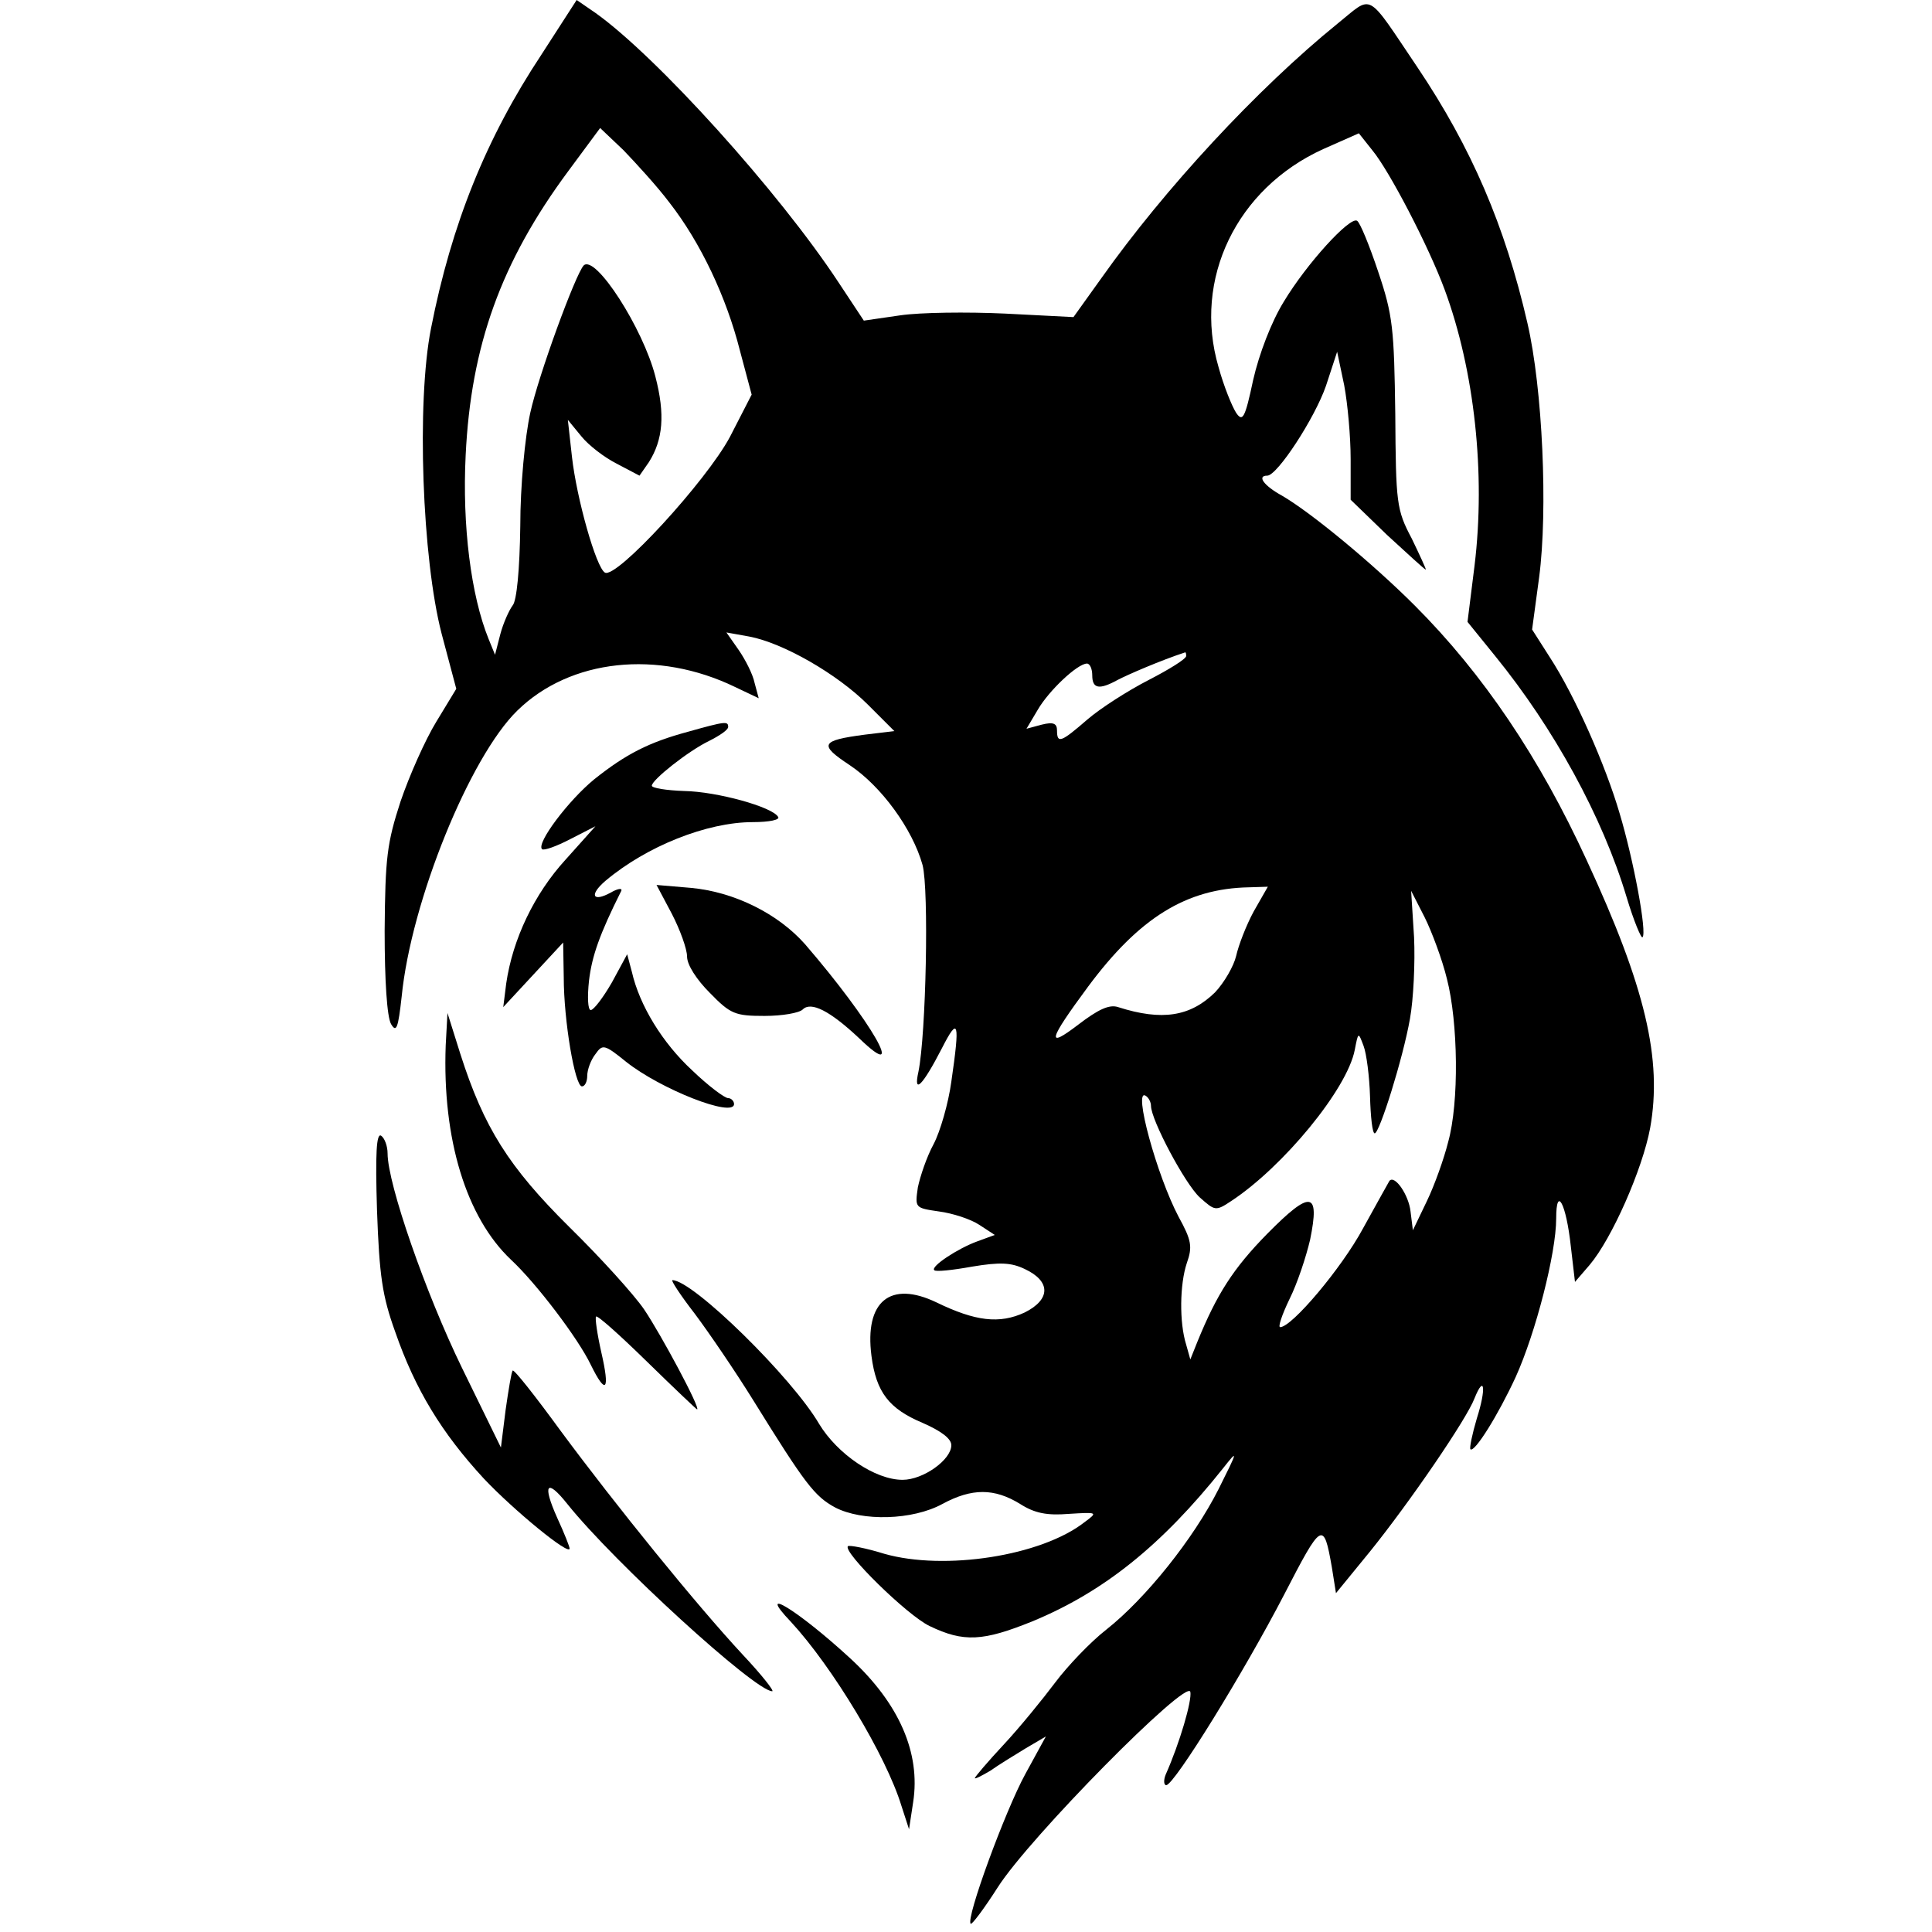 <?xml version="1.0" standalone="no"?>
<!DOCTYPE svg PUBLIC "-//W3C//DTD SVG 20010904//EN"
 "http://www.w3.org/TR/2001/REC-SVG-20010904/DTD/svg10.dtd">
<svg version="1.0" xmlns="http://www.w3.org/2000/svg"
 width="329pt" height="329pt" viewBox="0 0 329 329"
 preserveAspectRatio="xMidYMid meet">

<g transform="translate(0,329) scale(0.1,-0.1)"
fill="#000000" stroke="none">
<path d="M922 3197 c-94 -142 -153 -288 -188 -466 -25 -126 -15 -393 18 -520
l25 -94 -34 -56 c-19 -31 -46 -92 -61 -136 -23 -71 -26 -95 -27 -220 0 -85 4
-147 11 -159 9 -15 12 -7 18 47 16 162 116 408 197 487 90 88 239 104 371 40
l40 -19 -7 26 c-3 15 -16 40 -27 56 l-21 30 39 -7 c58 -11 150 -64 202 -116
l45 -45 -50 -6 c-76 -10 -79 -17 -26 -52 54 -36 107 -109 124 -170 11 -42 6
-288 -7 -352 -9 -40 7 -24 40 40 28 55 31 46 16 -57 -5 -37 -19 -85 -30 -106
-12 -22 -23 -55 -27 -74 -5 -35 -5 -35 36 -41 23 -3 54 -13 69 -23 l26 -17
-30 -11 c-33 -12 -80 -43 -73 -49 2 -3 31 0 64 6 48 8 67 7 90 -4 45 -21 44
-52 0 -74 -43 -20 -84 -15 -150 17 -79 38 -123 2 -111 -91 8 -62 30 -90 87
-114 32 -14 49 -27 49 -38 0 -25 -48 -59 -83 -59 -47 0 -111 44 -142 95 -46
79 -215 245 -250 245 -3 0 14 -26 38 -57 24 -32 69 -98 100 -148 88 -142 104
-163 139 -182 46 -24 132 -22 183 6 50 27 88 27 132 0 25 -16 46 -20 83 -17
49 3 50 3 27 -14 -74 -58 -239 -83 -341 -54 -32 10 -60 15 -62 13 -10 -9 101
-118 139 -136 58 -28 91 -26 175 8 121 50 220 129 325 261 26 33 25 30 -8 -36
-43 -85 -124 -186 -191 -239 -27 -21 -66 -62 -87 -90 -21 -28 -60 -76 -87
-105 -28 -30 -50 -56 -50 -58 0 -2 12 4 27 13 14 10 42 27 60 38 l34 20 -35
-64 c-34 -62 -102 -247 -93 -255 2 -2 23 26 46 62 54 85 322 356 328 333 3
-15 -18 -87 -42 -141 -4 -10 -3 -18 1 -18 14 1 132 192 201 325 64 124 67 126
81 46 l7 -44 58 71 c67 83 165 226 178 261 17 42 20 16 4 -34 -8 -27 -13 -51
-11 -53 7 -6 47 58 77 123 34 75 69 211 69 270 0 57 17 26 25 -48 l7 -60 25
29 c38 45 90 163 103 233 21 117 -8 240 -108 456 -80 174 -176 317 -293 434
-71 71 -176 158 -226 187 -31 17 -43 34 -25 34 17 0 81 98 100 153 l19 58 12
-57 c6 -32 11 -88 11 -126 l0 -69 62 -60 c35 -32 64 -59 66 -59 1 0 -10 24
-24 53 -26 49 -27 60 -28 212 -2 145 -4 168 -29 242 -15 45 -31 84 -36 87 -12
8 -86 -73 -125 -138 -21 -34 -42 -89 -52 -133 -14 -66 -18 -72 -29 -56 -7 11
-21 45 -30 78 -44 150 31 304 178 371 l61 27 23 -29 c29 -35 96 -164 123 -237
51 -138 70 -314 51 -470 l-12 -96 47 -58 c100 -123 183 -274 224 -411 12 -40
25 -71 27 -68 8 7 -15 131 -39 211 -24 82 -76 200 -119 266 l-30 47 12 89 c15
114 6 321 -20 433 -38 165 -95 298 -187 435 -89 132 -75 124 -136 75 -138
-112 -295 -282 -402 -433 l-48 -67 -117 6 c-64 3 -144 2 -178 -3 l-62 -9 -43
65 c-102 155 -310 385 -414 459 l-32 22 -60 -93z m218 -252 c53 -68 97 -161
120 -252 l20 -75 -37 -72 c-40 -75 -194 -243 -213 -231 -15 9 -48 126 -56 197
l-7 63 23 -28 c12 -15 39 -36 61 -47 l38 -20 16 23 c24 38 28 81 11 146 -21
82 -102 208 -122 189 -14 -15 -77 -187 -91 -251 -9 -41 -17 -124 -17 -193 -1
-74 -6 -127 -13 -135 -6 -8 -16 -30 -21 -49 l-9 -35 -11 27 c-30 74 -45 193
-39 313 9 186 60 329 175 484 l54 73 40 -38 c21 -22 57 -61 78 -89z m880 -772
c0 -5 -29 -23 -64 -41 -35 -18 -82 -48 -104 -67 -45 -39 -52 -42 -52 -19 0 12
-6 15 -26 10 l-26 -7 19 32 c19 33 68 79 84 79 5 0 9 -9 9 -20 0 -23 12 -25
43 -8 17 9 75 34 115 47 1 1 2 -2 2 -6z m115 -435 c-13 -24 -26 -58 -30 -76
-4 -17 -20 -45 -36 -62 -42 -41 -90 -49 -165 -25 -15 5 -34 -4 -68 -30 -55
-42 -51 -27 17 65 87 117 167 167 274 169 l32 1 -24 -42z m329 -115 c19 -74
21 -210 2 -278 -7 -28 -23 -73 -36 -100 l-24 -50 -4 32 c-3 28 -27 63 -36 52
-1 -2 -22 -39 -45 -81 -36 -67 -121 -168 -141 -168 -4 0 3 21 16 48 13 26 28
71 35 101 17 83 1 85 -73 10 -58 -59 -86 -103 -119 -184 l-12 -30 -7 25 c-12
38 -11 103 1 139 10 28 8 39 -14 79 -37 70 -78 220 -56 206 5 -3 9 -11 9 -17
0 -24 58 -133 83 -156 26 -23 27 -24 54 -6 88 58 197 190 210 257 6 31 6 31
15 7 5 -13 10 -52 11 -86 1 -35 4 -63 8 -63 8 0 48 127 60 195 6 33 9 96 7
139 l-5 79 23 -45 c12 -24 30 -72 38 -105z"/>
<path d="M1172 2044 c-67 -18 -106 -38 -160 -81 -44 -36 -99 -109 -89 -119 3
-3 25 5 48 17 l43 22 -51 -57 c-53 -58 -90 -135 -101 -211 l-5 -40 51 55 51
55 1 -59 c0 -74 19 -186 31 -186 5 0 9 8 9 18 0 10 6 27 14 37 12 17 15 17 52
-13 59 -47 184 -96 184 -72 0 5 -5 10 -10 10 -6 0 -34 21 -61 47 -51 47 -90
111 -103 168 l-8 30 -26 -48 c-15 -26 -31 -47 -36 -47 -5 0 -6 22 -3 50 5 42
18 79 55 153 2 5 -6 4 -18 -3 -31 -17 -37 -4 -9 20 70 59 173 100 251 100 28
0 47 4 43 9 -10 17 -104 43 -160 44 -30 1 -55 5 -55 9 0 10 62 59 97 76 18 9
33 19 33 24 0 10 -4 10 -68 -8z"/>
<path d="M1144 1734 c14 -27 26 -60 26 -73 0 -14 16 -39 39 -62 35 -36 43 -39
93 -39 30 0 59 5 65 11 14 14 46 -2 96 -49 84 -81 21 29 -92 160 -46 52 -120
89 -194 96 l-59 5 26 -49z"/>
<path d="M759 1510 c-6 -160 35 -293 111 -365 44 -41 115 -135 136 -179 26
-53 33 -44 18 21 -7 31 -11 59 -9 61 2 3 41 -32 87 -77 45 -44 84 -81 85 -81
7 0 -61 127 -90 170 -17 25 -74 88 -127 140 -104 103 -146 170 -186 295 l-22
70 -3 -55z"/>
<path d="M642 1229 c4 -112 9 -146 31 -207 34 -98 79 -172 151 -250 51 -54
146 -132 146 -119 0 3 -9 26 -21 52 -26 58 -18 68 17 24 80 -100 320 -319 349
-319 4 0 -18 28 -50 62 -79 85 -216 254 -310 381 -43 59 -80 106 -82 103 -2
-2 -7 -32 -12 -67 l-8 -64 -66 135 c-62 127 -127 314 -127 366 0 12 -5 26 -11
30 -8 5 -10 -30 -7 -127z"/>
<path d="M1347 528 c71 -77 162 -228 188 -313 l13 -40 7 46 c13 84 -24 168
-106 244 -90 83 -164 128 -102 63z"/>
</g>
</svg>
